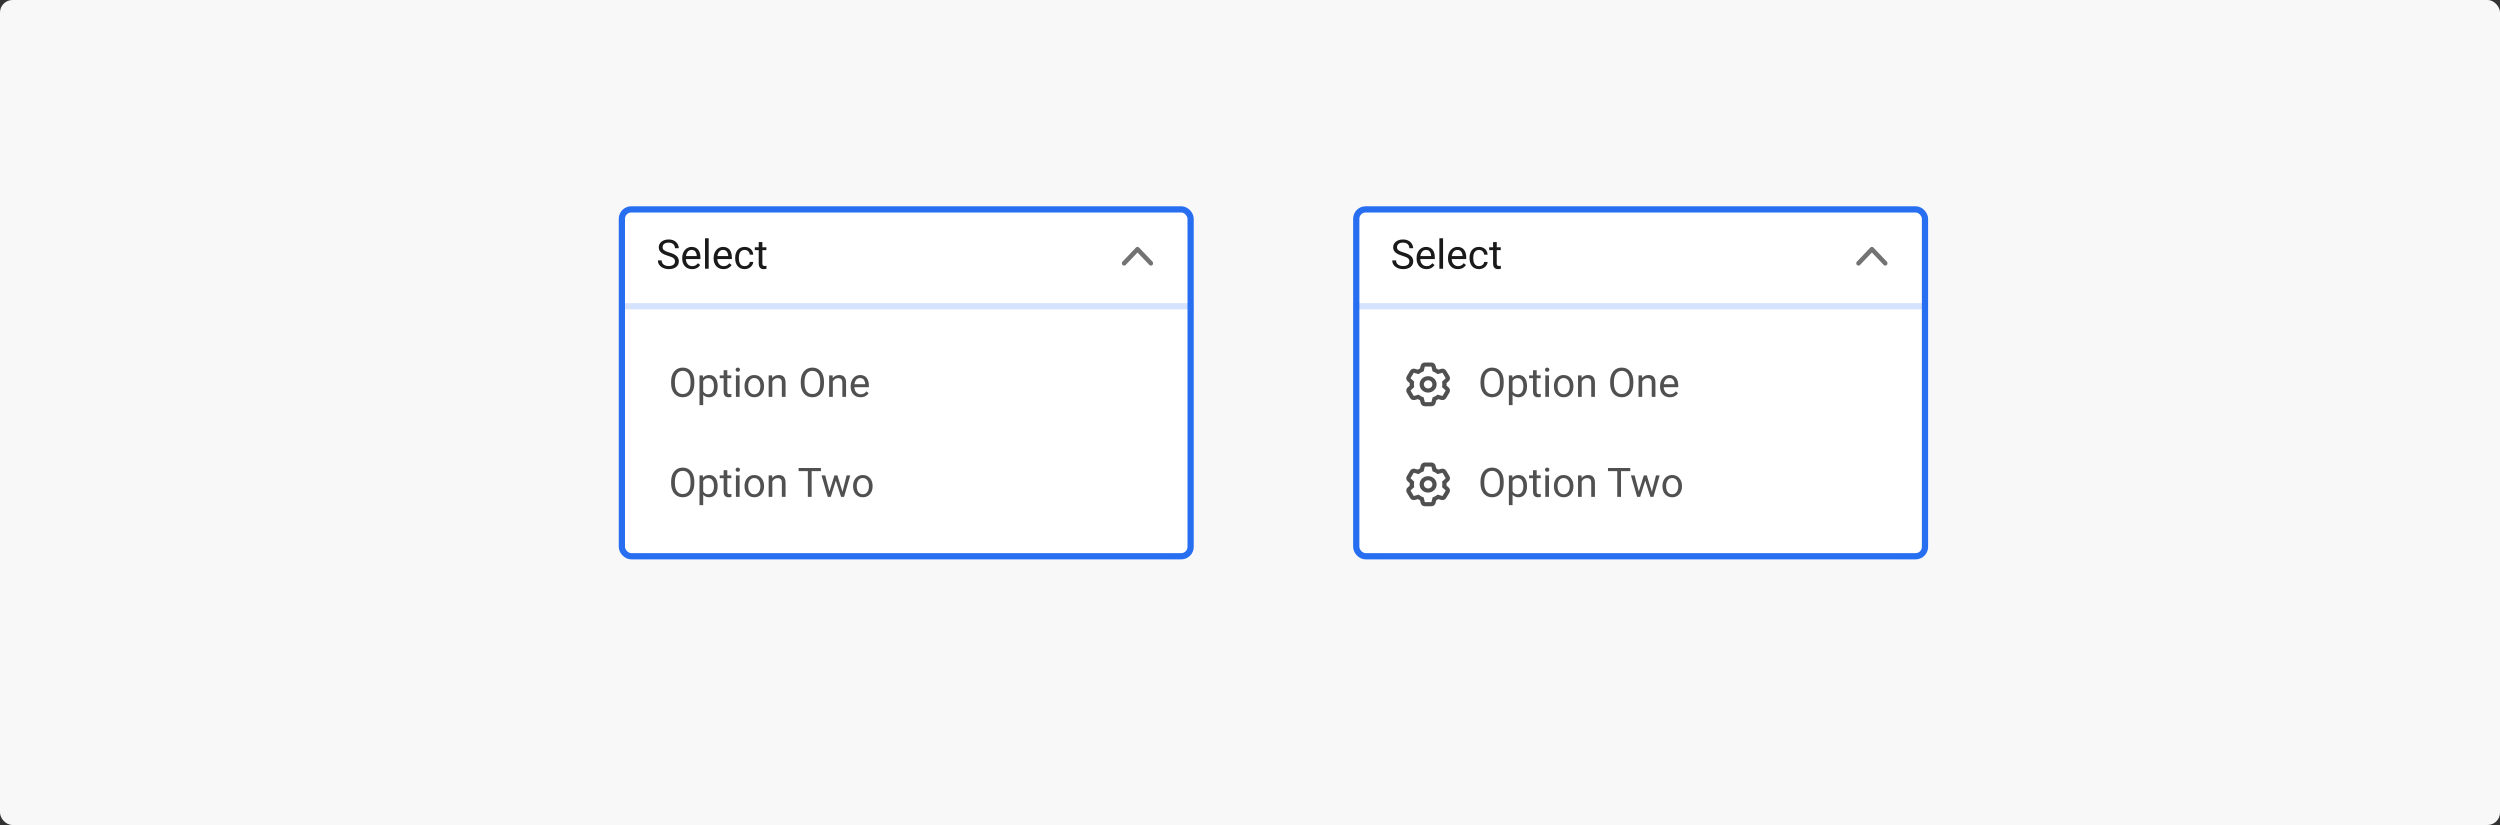 <svg width="800" height="264" viewBox="0 0 800 264" fill="none" xmlns="http://www.w3.org/2000/svg">
<rect x="0" y="0" width="800" height="264" fill="#333333" stroke="none"/>
<rect width="800" height="264" rx="4" fill="#F8F8F8"/>
<g clip-path="url(#clip0_1709_35234)">
<rect x="198" y="66" width="184" height="113" rx="4" fill="white"/>
<path d="M198 69C198 67.343 199.343 66 201 66H379C380.657 66 382 67.343 382 69V98H198V69Z" fill="white"/>
<path d="M215.999 83.664C215.999 83.448 215.965 83.258 215.897 83.093C215.833 82.924 215.719 82.771 215.554 82.636C215.393 82.5 215.169 82.371 214.881 82.249C214.598 82.126 214.238 82.001 213.802 81.874C213.345 81.739 212.933 81.588 212.564 81.423C212.196 81.254 211.881 81.061 211.619 80.846C211.356 80.63 211.155 80.382 211.016 80.103C210.876 79.824 210.806 79.504 210.806 79.144C210.806 78.785 210.88 78.453 211.028 78.148C211.176 77.843 211.388 77.579 211.663 77.355C211.942 77.126 212.275 76.948 212.66 76.821C213.045 76.694 213.474 76.631 213.948 76.631C214.642 76.631 215.23 76.764 215.713 77.031C216.2 77.293 216.57 77.638 216.824 78.065C217.078 78.489 217.205 78.941 217.205 79.424H215.986C215.986 79.077 215.912 78.77 215.764 78.503C215.616 78.233 215.391 78.021 215.091 77.869C214.79 77.712 214.41 77.634 213.948 77.634C213.512 77.634 213.153 77.699 212.869 77.831C212.586 77.962 212.374 78.139 212.234 78.364C212.099 78.588 212.031 78.844 212.031 79.132C212.031 79.326 212.071 79.504 212.152 79.665C212.236 79.822 212.366 79.968 212.539 80.103C212.717 80.238 212.941 80.363 213.212 80.478C213.487 80.592 213.815 80.702 214.196 80.808C214.721 80.956 215.173 81.121 215.554 81.303C215.935 81.485 216.248 81.69 216.494 81.918C216.743 82.143 216.927 82.399 217.046 82.686C217.169 82.97 217.23 83.292 217.23 83.651C217.23 84.028 217.154 84.369 217.001 84.673C216.849 84.978 216.631 85.238 216.348 85.454C216.064 85.67 215.723 85.837 215.326 85.956C214.932 86.07 214.492 86.127 214.005 86.127C213.578 86.127 213.157 86.068 212.742 85.949C212.332 85.831 211.957 85.653 211.619 85.416C211.284 85.179 211.016 84.887 210.812 84.54C210.614 84.189 210.514 83.783 210.514 83.321H211.733C211.733 83.639 211.794 83.912 211.917 84.14C212.04 84.364 212.207 84.551 212.418 84.699C212.634 84.847 212.878 84.957 213.148 85.029C213.424 85.097 213.709 85.13 214.005 85.13C214.433 85.13 214.795 85.071 215.091 84.953C215.387 84.834 215.611 84.665 215.764 84.445C215.92 84.225 215.999 83.965 215.999 83.664ZM221.464 86.127C220.986 86.127 220.552 86.046 220.163 85.886C219.778 85.721 219.445 85.49 219.166 85.194C218.891 84.898 218.679 84.546 218.531 84.14C218.383 83.734 218.309 83.29 218.309 82.807V82.54C218.309 81.982 218.392 81.485 218.557 81.049C218.722 80.609 218.946 80.236 219.229 79.932C219.513 79.627 219.835 79.396 220.194 79.24C220.554 79.083 220.926 79.005 221.312 79.005C221.802 79.005 222.226 79.09 222.581 79.259C222.941 79.428 223.235 79.665 223.463 79.97C223.692 80.27 223.861 80.626 223.971 81.036C224.081 81.442 224.136 81.887 224.136 82.369V82.896H219.007V81.938H222.962V81.849C222.945 81.544 222.882 81.248 222.771 80.96C222.666 80.672 222.496 80.435 222.264 80.249C222.031 80.063 221.714 79.97 221.312 79.97C221.045 79.97 220.799 80.027 220.575 80.141C220.351 80.251 220.158 80.416 219.998 80.636C219.837 80.856 219.712 81.125 219.623 81.442C219.534 81.76 219.49 82.126 219.49 82.54V82.807C219.49 83.133 219.534 83.44 219.623 83.728C219.716 84.011 219.849 84.261 220.023 84.477C220.201 84.692 220.414 84.862 220.664 84.984C220.918 85.107 221.206 85.168 221.527 85.168C221.942 85.168 222.293 85.084 222.581 84.915C222.869 84.745 223.121 84.519 223.336 84.235L224.047 84.8C223.899 85.025 223.711 85.238 223.482 85.441C223.254 85.644 222.972 85.81 222.638 85.936C222.308 86.064 221.917 86.127 221.464 86.127ZM226.783 76.25V86H225.603V76.25H226.783ZM231.519 86.127C231.04 86.127 230.607 86.046 230.217 85.886C229.832 85.721 229.5 85.49 229.221 85.194C228.946 84.898 228.734 84.546 228.586 84.14C228.438 83.734 228.364 83.29 228.364 82.807V82.54C228.364 81.982 228.446 81.485 228.611 81.049C228.776 80.609 229.001 80.236 229.284 79.932C229.568 79.627 229.889 79.396 230.249 79.24C230.609 79.083 230.981 79.005 231.366 79.005C231.857 79.005 232.28 79.09 232.636 79.259C232.995 79.428 233.29 79.665 233.518 79.97C233.747 80.27 233.916 80.626 234.026 81.036C234.136 81.442 234.191 81.887 234.191 82.369V82.896H229.062V81.938H233.017V81.849C233 81.544 232.936 81.248 232.826 80.96C232.72 80.672 232.551 80.435 232.318 80.249C232.086 80.063 231.768 79.97 231.366 79.97C231.1 79.97 230.854 80.027 230.63 80.141C230.406 80.251 230.213 80.416 230.052 80.636C229.891 80.856 229.767 81.125 229.678 81.442C229.589 81.76 229.544 82.126 229.544 82.54V82.807C229.544 83.133 229.589 83.44 229.678 83.728C229.771 84.011 229.904 84.261 230.078 84.477C230.255 84.692 230.469 84.862 230.719 84.984C230.973 85.107 231.26 85.168 231.582 85.168C231.997 85.168 232.348 85.084 232.636 84.915C232.924 84.745 233.175 84.519 233.391 84.235L234.102 84.8C233.954 85.025 233.766 85.238 233.537 85.441C233.309 85.644 233.027 85.81 232.693 85.936C232.363 86.064 231.971 86.127 231.519 86.127ZM238.311 85.162C238.59 85.162 238.848 85.105 239.085 84.991C239.322 84.876 239.517 84.72 239.669 84.521C239.821 84.318 239.908 84.087 239.929 83.829H241.046C241.025 84.235 240.888 84.614 240.634 84.965C240.384 85.312 240.056 85.594 239.65 85.81C239.244 86.021 238.797 86.127 238.311 86.127C237.794 86.127 237.344 86.036 236.958 85.854C236.578 85.672 236.26 85.422 236.006 85.105C235.757 84.788 235.568 84.424 235.441 84.013C235.319 83.599 235.257 83.16 235.257 82.699V82.433C235.257 81.971 235.319 81.535 235.441 81.125C235.568 80.71 235.757 80.344 236.006 80.027C236.26 79.71 236.578 79.46 236.958 79.278C237.344 79.096 237.794 79.005 238.311 79.005C238.848 79.005 239.318 79.115 239.72 79.335C240.122 79.551 240.437 79.847 240.666 80.224C240.898 80.596 241.025 81.019 241.046 81.493H239.929C239.908 81.21 239.828 80.954 239.688 80.725C239.553 80.497 239.366 80.315 239.129 80.179C238.897 80.04 238.624 79.97 238.311 79.97C237.951 79.97 237.648 80.042 237.403 80.186C237.162 80.325 236.969 80.516 236.825 80.757C236.686 80.994 236.584 81.258 236.521 81.55C236.461 81.838 236.432 82.132 236.432 82.433V82.699C236.432 83 236.461 83.296 236.521 83.588C236.58 83.88 236.679 84.144 236.819 84.381C236.963 84.618 237.155 84.809 237.396 84.953C237.642 85.092 237.947 85.162 238.311 85.162ZM245.242 79.132V80.033H241.529V79.132H245.242ZM242.786 77.462H243.96V84.299C243.96 84.532 243.996 84.707 244.068 84.826C244.14 84.944 244.233 85.022 244.347 85.061C244.461 85.099 244.584 85.118 244.715 85.118C244.813 85.118 244.914 85.109 245.02 85.092C245.13 85.071 245.213 85.054 245.268 85.041L245.274 86C245.181 86.03 245.058 86.057 244.906 86.082C244.758 86.112 244.578 86.127 244.366 86.127C244.078 86.127 243.814 86.07 243.573 85.956C243.332 85.841 243.139 85.651 242.995 85.384C242.855 85.113 242.786 84.749 242.786 84.293V77.462Z" fill="#1A1A1A"/>
<path d="M368.286 84.998C368.104 84.998 367.921 84.925 367.781 84.778L364.001 80.81L360.219 84.78C359.94 85.073 359.488 85.073 359.209 84.78C358.93 84.487 358.93 84.013 359.209 83.72L363.495 79.22C363.774 78.927 364.226 78.927 364.505 79.22L368.791 83.72C369.07 84.013 369.07 84.487 368.791 84.78C368.652 84.926 368.469 84.998 368.286 84.998Z" fill="#737373"/>
<path d="M198 98H382V171C382 175.418 378.418 179 374 179H206C201.582 179 198 175.418 198 171V98Z" fill="white"/>
<path d="M198 99H382V97H198V99Z" fill="#D5E3FD" mask="url(#path-8-inside-1_1709_35234)"/>
<path d="M222.188 122.087V122.671C222.188 123.365 222.102 123.987 221.928 124.537C221.755 125.087 221.505 125.555 221.179 125.94C220.853 126.325 220.462 126.619 220.005 126.822C219.552 127.025 219.044 127.127 218.481 127.127C217.936 127.127 217.434 127.025 216.977 126.822C216.524 126.619 216.131 126.325 215.796 125.94C215.466 125.555 215.21 125.087 215.028 124.537C214.846 123.987 214.755 123.365 214.755 122.671V122.087C214.755 121.393 214.844 120.773 215.022 120.227C215.204 119.677 215.46 119.209 215.79 118.824C216.12 118.435 216.512 118.139 216.964 117.936C217.421 117.732 217.923 117.631 218.469 117.631C219.032 117.631 219.539 117.732 219.992 117.936C220.449 118.139 220.841 118.435 221.167 118.824C221.497 119.209 221.748 119.677 221.922 120.227C222.1 120.773 222.188 121.393 222.188 122.087ZM220.976 122.671V122.074C220.976 121.524 220.919 121.037 220.805 120.614C220.695 120.191 220.532 119.836 220.316 119.548C220.1 119.26 219.836 119.042 219.522 118.894C219.214 118.746 218.862 118.672 218.469 118.672C218.088 118.672 217.743 118.746 217.434 118.894C217.129 119.042 216.867 119.26 216.647 119.548C216.431 119.836 216.264 120.191 216.146 120.614C216.027 121.037 215.968 121.524 215.968 122.074V122.671C215.968 123.225 216.027 123.716 216.146 124.144C216.264 124.567 216.433 124.924 216.653 125.216C216.878 125.504 217.142 125.722 217.447 125.87C217.756 126.018 218.101 126.092 218.481 126.092C218.879 126.092 219.233 126.018 219.542 125.87C219.85 125.722 220.111 125.504 220.322 125.216C220.538 124.924 220.701 124.567 220.811 124.144C220.921 123.716 220.976 123.225 220.976 122.671ZM225.02 121.452V129.641H223.839V120.132H224.918L225.02 121.452ZM229.647 123.509V123.642C229.647 124.141 229.588 124.605 229.469 125.032C229.351 125.455 229.177 125.824 228.949 126.137C228.724 126.45 228.447 126.693 228.117 126.867C227.787 127.04 227.408 127.127 226.981 127.127C226.545 127.127 226.16 127.055 225.826 126.911C225.491 126.767 225.208 126.558 224.975 126.283C224.742 126.008 224.556 125.678 224.417 125.292C224.281 124.907 224.188 124.474 224.137 123.991V123.28C224.188 122.772 224.283 122.318 224.423 121.916C224.562 121.514 224.747 121.171 224.975 120.887C225.208 120.599 225.489 120.382 225.819 120.233C226.149 120.081 226.53 120.005 226.962 120.005C227.394 120.005 227.777 120.09 228.111 120.259C228.445 120.424 228.727 120.661 228.955 120.97C229.184 121.279 229.355 121.649 229.469 122.081C229.588 122.508 229.647 122.984 229.647 123.509ZM228.466 123.642V123.509C228.466 123.166 228.43 122.844 228.358 122.544C228.286 122.239 228.174 121.973 228.022 121.744C227.874 121.511 227.683 121.329 227.451 121.198C227.218 121.063 226.941 120.995 226.619 120.995C226.323 120.995 226.065 121.046 225.845 121.147C225.629 121.249 225.445 121.387 225.292 121.56C225.14 121.729 225.015 121.924 224.918 122.144C224.825 122.36 224.755 122.584 224.708 122.817V124.461C224.793 124.757 224.912 125.036 225.064 125.299C225.216 125.557 225.419 125.766 225.673 125.927C225.927 126.084 226.247 126.162 226.632 126.162C226.949 126.162 227.222 126.097 227.451 125.965C227.683 125.83 227.874 125.646 228.022 125.413C228.174 125.18 228.286 124.914 228.358 124.613C228.43 124.309 228.466 123.985 228.466 123.642ZM234.021 120.132V121.033H230.307V120.132H234.021ZM231.564 118.462H232.738V125.299C232.738 125.532 232.774 125.707 232.846 125.826C232.918 125.944 233.011 126.022 233.125 126.061C233.24 126.099 233.362 126.118 233.494 126.118C233.591 126.118 233.693 126.109 233.798 126.092C233.908 126.071 233.991 126.054 234.046 126.042L234.052 127C233.959 127.03 233.836 127.057 233.684 127.083C233.536 127.112 233.356 127.127 233.145 127.127C232.857 127.127 232.592 127.07 232.351 126.956C232.11 126.841 231.917 126.651 231.773 126.384C231.634 126.113 231.564 125.75 231.564 125.292V118.462ZM236.674 120.132V127H235.493V120.132H236.674ZM235.404 118.31C235.404 118.12 235.461 117.959 235.576 117.828C235.694 117.696 235.868 117.631 236.096 117.631C236.32 117.631 236.492 117.696 236.61 117.828C236.733 117.959 236.794 118.12 236.794 118.31C236.794 118.492 236.733 118.649 236.61 118.78C236.492 118.907 236.32 118.97 236.096 118.97C235.868 118.97 235.694 118.907 235.576 118.78C235.461 118.649 235.404 118.492 235.404 118.31ZM238.248 123.642V123.496C238.248 123.001 238.32 122.542 238.464 122.119C238.608 121.691 238.815 121.321 239.086 121.008C239.357 120.69 239.685 120.445 240.07 120.271C240.455 120.094 240.887 120.005 241.365 120.005C241.847 120.005 242.281 120.094 242.666 120.271C243.055 120.445 243.385 120.69 243.656 121.008C243.931 121.321 244.141 121.691 244.285 122.119C244.429 122.542 244.5 123.001 244.5 123.496V123.642C244.5 124.137 244.429 124.596 244.285 125.02C244.141 125.443 243.931 125.813 243.656 126.13C243.385 126.444 243.057 126.689 242.672 126.867C242.292 127.04 241.86 127.127 241.377 127.127C240.895 127.127 240.461 127.04 240.076 126.867C239.691 126.689 239.361 126.444 239.086 126.13C238.815 125.813 238.608 125.443 238.464 125.02C238.32 124.596 238.248 124.137 238.248 123.642ZM239.422 123.496V123.642C239.422 123.985 239.463 124.309 239.543 124.613C239.623 124.914 239.744 125.18 239.905 125.413C240.07 125.646 240.275 125.83 240.521 125.965C240.766 126.097 241.052 126.162 241.377 126.162C241.699 126.162 241.98 126.097 242.222 125.965C242.467 125.83 242.67 125.646 242.831 125.413C242.992 125.18 243.112 124.914 243.193 124.613C243.278 124.309 243.32 123.985 243.32 123.642V123.496C243.32 123.158 243.278 122.838 243.193 122.538C243.112 122.233 242.99 121.964 242.825 121.731C242.664 121.494 242.461 121.308 242.215 121.173C241.974 121.037 241.691 120.97 241.365 120.97C241.043 120.97 240.76 121.037 240.514 121.173C240.273 121.308 240.07 121.494 239.905 121.731C239.744 121.964 239.623 122.233 239.543 122.538C239.463 122.838 239.422 123.158 239.422 123.496ZM247.147 121.598V127H245.973V120.132H247.084L247.147 121.598ZM246.868 123.306L246.379 123.287C246.384 122.817 246.453 122.383 246.589 121.985C246.724 121.583 246.915 121.234 247.16 120.938C247.406 120.642 247.698 120.413 248.036 120.252C248.379 120.087 248.758 120.005 249.172 120.005C249.511 120.005 249.816 120.051 250.086 120.145C250.357 120.233 250.588 120.377 250.778 120.576C250.973 120.775 251.121 121.033 251.223 121.351C251.324 121.664 251.375 122.047 251.375 122.5V127H250.194V122.487C250.194 122.127 250.141 121.839 250.036 121.624C249.93 121.403 249.775 121.245 249.572 121.147C249.369 121.046 249.119 120.995 248.823 120.995C248.531 120.995 248.265 121.056 248.023 121.179C247.786 121.302 247.581 121.471 247.408 121.687C247.238 121.903 247.105 122.15 247.008 122.43C246.915 122.705 246.868 122.997 246.868 123.306ZM263.677 122.087V122.671C263.677 123.365 263.59 123.987 263.417 124.537C263.243 125.087 262.993 125.555 262.667 125.94C262.342 126.325 261.95 126.619 261.493 126.822C261.04 127.025 260.533 127.127 259.97 127.127C259.424 127.127 258.922 127.025 258.465 126.822C258.013 126.619 257.619 126.325 257.285 125.94C256.955 125.555 256.699 125.087 256.517 124.537C256.335 123.987 256.244 123.365 256.244 122.671V122.087C256.244 121.393 256.333 120.773 256.51 120.227C256.692 119.677 256.948 119.209 257.278 118.824C257.608 118.435 258 118.139 258.453 117.936C258.91 117.732 259.411 117.631 259.957 117.631C260.52 117.631 261.028 117.732 261.48 117.936C261.938 118.139 262.329 118.435 262.655 118.824C262.985 119.209 263.237 119.677 263.41 120.227C263.588 120.773 263.677 121.393 263.677 122.087ZM262.464 122.671V122.074C262.464 121.524 262.407 121.037 262.293 120.614C262.183 120.191 262.02 119.836 261.804 119.548C261.588 119.26 261.324 119.042 261.011 118.894C260.702 118.746 260.351 118.672 259.957 118.672C259.576 118.672 259.231 118.746 258.922 118.894C258.618 119.042 258.355 119.26 258.135 119.548C257.919 119.836 257.752 120.191 257.634 120.614C257.515 121.037 257.456 121.524 257.456 122.074V122.671C257.456 123.225 257.515 123.716 257.634 124.144C257.752 124.567 257.922 124.924 258.142 125.216C258.366 125.504 258.63 125.722 258.935 125.87C259.244 126.018 259.589 126.092 259.97 126.092C260.368 126.092 260.721 126.018 261.03 125.87C261.339 125.722 261.599 125.504 261.811 125.216C262.026 124.924 262.189 124.567 262.299 124.144C262.409 123.716 262.464 123.225 262.464 122.671ZM266.508 121.598V127H265.333V120.132H266.444L266.508 121.598ZM266.229 123.306L265.74 123.287C265.744 122.817 265.814 122.383 265.949 121.985C266.085 121.583 266.275 121.234 266.521 120.938C266.766 120.642 267.058 120.413 267.396 120.252C267.739 120.087 268.118 120.005 268.533 120.005C268.871 120.005 269.176 120.051 269.447 120.145C269.718 120.233 269.948 120.377 270.139 120.576C270.333 120.775 270.481 121.033 270.583 121.351C270.685 121.664 270.735 122.047 270.735 122.5V127H269.555V122.487C269.555 122.127 269.502 121.839 269.396 121.624C269.29 121.403 269.136 121.245 268.933 121.147C268.729 121.046 268.48 120.995 268.184 120.995C267.892 120.995 267.625 121.056 267.384 121.179C267.147 121.302 266.942 121.471 266.768 121.687C266.599 121.903 266.465 122.15 266.368 122.43C266.275 122.705 266.229 122.997 266.229 123.306ZM275.369 127.127C274.891 127.127 274.457 127.047 274.068 126.886C273.683 126.721 273.351 126.49 273.071 126.194C272.796 125.898 272.585 125.546 272.437 125.14C272.288 124.734 272.214 124.29 272.214 123.807V123.541C272.214 122.982 272.297 122.485 272.462 122.049C272.627 121.609 272.851 121.236 273.135 120.932C273.418 120.627 273.74 120.396 274.1 120.24C274.459 120.083 274.832 120.005 275.217 120.005C275.708 120.005 276.131 120.09 276.486 120.259C276.846 120.428 277.14 120.665 277.369 120.97C277.597 121.27 277.766 121.626 277.876 122.036C277.986 122.442 278.042 122.887 278.042 123.369V123.896H272.913V122.938H276.867V122.849C276.85 122.544 276.787 122.248 276.677 121.96C276.571 121.672 276.402 121.435 276.169 121.249C275.936 121.063 275.619 120.97 275.217 120.97C274.95 120.97 274.705 121.027 274.48 121.141C274.256 121.251 274.064 121.416 273.903 121.636C273.742 121.856 273.617 122.125 273.528 122.442C273.439 122.76 273.395 123.126 273.395 123.541V123.807C273.395 124.133 273.439 124.44 273.528 124.728C273.621 125.011 273.755 125.261 273.928 125.477C274.106 125.692 274.32 125.862 274.569 125.984C274.823 126.107 275.111 126.168 275.433 126.168C275.847 126.168 276.199 126.084 276.486 125.915C276.774 125.745 277.026 125.519 277.242 125.235L277.953 125.8C277.805 126.025 277.616 126.238 277.388 126.441C277.159 126.645 276.878 126.81 276.543 126.937C276.213 127.063 275.822 127.127 275.369 127.127Z" fill="#505050"/>
<path d="M222.188 154.087V154.671C222.188 155.365 222.102 155.987 221.928 156.537C221.755 157.087 221.505 157.555 221.179 157.94C220.853 158.325 220.462 158.619 220.005 158.822C219.552 159.025 219.044 159.127 218.481 159.127C217.936 159.127 217.434 159.025 216.977 158.822C216.524 158.619 216.131 158.325 215.796 157.94C215.466 157.555 215.21 157.087 215.028 156.537C214.846 155.987 214.755 155.365 214.755 154.671V154.087C214.755 153.393 214.844 152.773 215.022 152.227C215.204 151.677 215.46 151.209 215.79 150.824C216.12 150.435 216.512 150.139 216.964 149.936C217.421 149.732 217.923 149.631 218.469 149.631C219.032 149.631 219.539 149.732 219.992 149.936C220.449 150.139 220.841 150.435 221.167 150.824C221.497 151.209 221.748 151.677 221.922 152.227C222.1 152.773 222.188 153.393 222.188 154.087ZM220.976 154.671V154.074C220.976 153.524 220.919 153.037 220.805 152.614C220.695 152.191 220.532 151.836 220.316 151.548C220.1 151.26 219.836 151.042 219.522 150.894C219.214 150.746 218.862 150.672 218.469 150.672C218.088 150.672 217.743 150.746 217.434 150.894C217.129 151.042 216.867 151.26 216.647 151.548C216.431 151.836 216.264 152.191 216.146 152.614C216.027 153.037 215.968 153.524 215.968 154.074V154.671C215.968 155.225 216.027 155.716 216.146 156.144C216.264 156.567 216.433 156.924 216.653 157.216C216.878 157.504 217.142 157.722 217.447 157.87C217.756 158.018 218.101 158.092 218.481 158.092C218.879 158.092 219.233 158.018 219.542 157.87C219.85 157.722 220.111 157.504 220.322 157.216C220.538 156.924 220.701 156.567 220.811 156.144C220.921 155.716 220.976 155.225 220.976 154.671ZM225.02 153.452V161.641H223.839V152.132H224.918L225.02 153.452ZM229.647 155.509V155.642C229.647 156.141 229.588 156.605 229.469 157.032C229.351 157.455 229.177 157.824 228.949 158.137C228.724 158.45 228.447 158.693 228.117 158.867C227.787 159.04 227.408 159.127 226.981 159.127C226.545 159.127 226.16 159.055 225.826 158.911C225.491 158.767 225.208 158.558 224.975 158.283C224.742 158.008 224.556 157.678 224.417 157.292C224.281 156.907 224.188 156.474 224.137 155.991V155.28C224.188 154.772 224.283 154.318 224.423 153.916C224.562 153.514 224.747 153.171 224.975 152.887C225.208 152.599 225.489 152.382 225.819 152.233C226.149 152.081 226.53 152.005 226.962 152.005C227.394 152.005 227.777 152.09 228.111 152.259C228.445 152.424 228.727 152.661 228.955 152.97C229.184 153.279 229.355 153.649 229.469 154.081C229.588 154.508 229.647 154.984 229.647 155.509ZM228.466 155.642V155.509C228.466 155.166 228.43 154.844 228.358 154.544C228.286 154.239 228.174 153.973 228.022 153.744C227.874 153.511 227.683 153.329 227.451 153.198C227.218 153.063 226.941 152.995 226.619 152.995C226.323 152.995 226.065 153.046 225.845 153.147C225.629 153.249 225.445 153.387 225.292 153.56C225.14 153.729 225.015 153.924 224.918 154.144C224.825 154.36 224.755 154.584 224.708 154.817V156.461C224.793 156.757 224.912 157.036 225.064 157.299C225.216 157.557 225.419 157.766 225.673 157.927C225.927 158.084 226.247 158.162 226.632 158.162C226.949 158.162 227.222 158.097 227.451 157.965C227.683 157.83 227.874 157.646 228.022 157.413C228.174 157.18 228.286 156.914 228.358 156.613C228.43 156.309 228.466 155.985 228.466 155.642ZM234.021 152.132V153.033H230.307V152.132H234.021ZM231.564 150.462H232.738V157.299C232.738 157.532 232.774 157.707 232.846 157.826C232.918 157.944 233.011 158.022 233.125 158.061C233.24 158.099 233.362 158.118 233.494 158.118C233.591 158.118 233.693 158.109 233.798 158.092C233.908 158.071 233.991 158.054 234.046 158.042L234.052 159C233.959 159.03 233.836 159.057 233.684 159.083C233.536 159.112 233.356 159.127 233.145 159.127C232.857 159.127 232.592 159.07 232.351 158.956C232.11 158.841 231.917 158.651 231.773 158.384C231.634 158.113 231.564 157.75 231.564 157.292V150.462ZM236.674 152.132V159H235.493V152.132H236.674ZM235.404 150.31C235.404 150.12 235.461 149.959 235.576 149.828C235.694 149.696 235.868 149.631 236.096 149.631C236.32 149.631 236.492 149.696 236.61 149.828C236.733 149.959 236.794 150.12 236.794 150.31C236.794 150.492 236.733 150.649 236.61 150.78C236.492 150.907 236.32 150.97 236.096 150.97C235.868 150.97 235.694 150.907 235.576 150.78C235.461 150.649 235.404 150.492 235.404 150.31ZM238.248 155.642V155.496C238.248 155.001 238.32 154.542 238.464 154.119C238.608 153.691 238.815 153.321 239.086 153.008C239.357 152.69 239.685 152.445 240.07 152.271C240.455 152.094 240.887 152.005 241.365 152.005C241.847 152.005 242.281 152.094 242.666 152.271C243.055 152.445 243.385 152.69 243.656 153.008C243.931 153.321 244.141 153.691 244.285 154.119C244.429 154.542 244.5 155.001 244.5 155.496V155.642C244.5 156.137 244.429 156.596 244.285 157.02C244.141 157.443 243.931 157.813 243.656 158.13C243.385 158.444 243.057 158.689 242.672 158.867C242.292 159.04 241.86 159.127 241.377 159.127C240.895 159.127 240.461 159.04 240.076 158.867C239.691 158.689 239.361 158.444 239.086 158.13C238.815 157.813 238.608 157.443 238.464 157.02C238.32 156.596 238.248 156.137 238.248 155.642ZM239.422 155.496V155.642C239.422 155.985 239.463 156.309 239.543 156.613C239.623 156.914 239.744 157.18 239.905 157.413C240.07 157.646 240.275 157.83 240.521 157.965C240.766 158.097 241.052 158.162 241.377 158.162C241.699 158.162 241.98 158.097 242.222 157.965C242.467 157.83 242.67 157.646 242.831 157.413C242.992 157.18 243.112 156.914 243.193 156.613C243.278 156.309 243.32 155.985 243.32 155.642V155.496C243.32 155.158 243.278 154.838 243.193 154.538C243.112 154.233 242.99 153.964 242.825 153.731C242.664 153.494 242.461 153.308 242.215 153.173C241.974 153.037 241.691 152.97 241.365 152.97C241.043 152.97 240.76 153.037 240.514 153.173C240.273 153.308 240.07 153.494 239.905 153.731C239.744 153.964 239.623 154.233 239.543 154.538C239.463 154.838 239.422 155.158 239.422 155.496ZM247.147 153.598V159H245.973V152.132H247.084L247.147 153.598ZM246.868 155.306L246.379 155.287C246.384 154.817 246.453 154.383 246.589 153.985C246.724 153.583 246.915 153.234 247.16 152.938C247.406 152.642 247.698 152.413 248.036 152.252C248.379 152.087 248.758 152.005 249.172 152.005C249.511 152.005 249.816 152.051 250.086 152.145C250.357 152.233 250.588 152.377 250.778 152.576C250.973 152.775 251.121 153.033 251.223 153.351C251.324 153.664 251.375 154.047 251.375 154.5V159H250.194V154.487C250.194 154.127 250.141 153.839 250.036 153.624C249.93 153.403 249.775 153.245 249.572 153.147C249.369 153.046 249.119 152.995 248.823 152.995C248.531 152.995 248.265 153.056 248.023 153.179C247.786 153.302 247.581 153.471 247.408 153.687C247.238 153.903 247.105 154.15 247.008 154.43C246.915 154.705 246.868 154.997 246.868 155.306ZM259.722 149.758V159H258.516V149.758H259.722ZM262.693 149.758V150.761H255.552V149.758H262.693ZM265.257 157.781L267.022 152.132H267.796L267.644 153.255L265.848 159H265.092L265.257 157.781ZM264.07 152.132L265.575 157.845L265.683 159H264.889L262.896 152.132H264.07ZM269.485 157.8L270.919 152.132H272.087L270.094 159H269.307L269.485 157.8ZM267.968 152.132L269.694 157.686L269.891 159H269.142L267.295 153.243L267.143 152.132H267.968ZM272.982 155.642V155.496C272.982 155.001 273.054 154.542 273.198 154.119C273.342 153.691 273.549 153.321 273.82 153.008C274.091 152.69 274.419 152.445 274.804 152.271C275.189 152.094 275.621 152.005 276.099 152.005C276.582 152.005 277.015 152.094 277.4 152.271C277.79 152.445 278.12 152.69 278.391 153.008C278.666 153.321 278.875 153.691 279.019 154.119C279.163 154.542 279.235 155.001 279.235 155.496V155.642C279.235 156.137 279.163 156.596 279.019 157.02C278.875 157.443 278.666 157.813 278.391 158.13C278.12 158.444 277.792 158.689 277.407 158.867C277.026 159.04 276.594 159.127 276.112 159.127C275.629 159.127 275.196 159.04 274.811 158.867C274.425 158.689 274.095 158.444 273.82 158.13C273.549 157.813 273.342 157.443 273.198 157.02C273.054 156.596 272.982 156.137 272.982 155.642ZM274.157 155.496V155.642C274.157 155.985 274.197 156.309 274.277 156.613C274.358 156.914 274.478 157.18 274.639 157.413C274.804 157.646 275.009 157.83 275.255 157.965C275.5 158.097 275.786 158.162 276.112 158.162C276.433 158.162 276.715 158.097 276.956 157.965C277.201 157.83 277.405 157.646 277.565 157.413C277.726 157.18 277.847 156.914 277.927 156.613C278.012 156.309 278.054 155.985 278.054 155.642V155.496C278.054 155.158 278.012 154.838 277.927 154.538C277.847 154.233 277.724 153.964 277.559 153.731C277.398 153.494 277.195 153.308 276.95 153.173C276.708 153.037 276.425 152.97 276.099 152.97C275.778 152.97 275.494 153.037 275.249 153.173C275.007 153.308 274.804 153.494 274.639 153.731C274.478 153.964 274.358 154.233 274.277 154.538C274.197 154.838 274.157 155.158 274.157 155.496Z" fill="#505050"/>
</g>
<rect x="199" y="67" width="182" height="111" rx="3" stroke="#286EF1" stroke-width="2"/>
<g clip-path="url(#clip1_1709_35234)">
<rect x="433" y="66" width="184" height="113" rx="4" fill="white"/>
<path d="M433 69C433 67.343 434.343 66 436 66H614C615.657 66 617 67.343 617 69V98H433V69Z" fill="white"/>
<path d="M450.999 83.664C450.999 83.448 450.965 83.258 450.897 83.093C450.833 82.924 450.719 82.771 450.554 82.636C450.393 82.5 450.169 82.371 449.881 82.249C449.598 82.126 449.238 82.001 448.802 81.874C448.345 81.739 447.933 81.588 447.564 81.423C447.196 81.254 446.881 81.061 446.619 80.846C446.356 80.63 446.155 80.382 446.016 80.103C445.876 79.824 445.806 79.504 445.806 79.144C445.806 78.785 445.88 78.453 446.028 78.148C446.176 77.843 446.388 77.579 446.663 77.355C446.942 77.126 447.275 76.948 447.66 76.821C448.045 76.694 448.474 76.631 448.948 76.631C449.642 76.631 450.23 76.764 450.713 77.031C451.2 77.293 451.57 77.638 451.824 78.065C452.078 78.489 452.205 78.941 452.205 79.424H450.986C450.986 79.077 450.912 78.77 450.764 78.503C450.616 78.233 450.391 78.021 450.091 77.869C449.79 77.712 449.41 77.634 448.948 77.634C448.512 77.634 448.153 77.699 447.869 77.831C447.586 77.962 447.374 78.139 447.234 78.364C447.099 78.588 447.031 78.844 447.031 79.132C447.031 79.326 447.071 79.504 447.152 79.665C447.236 79.822 447.366 79.968 447.539 80.103C447.717 80.238 447.941 80.363 448.212 80.478C448.487 80.592 448.815 80.702 449.196 80.808C449.721 80.956 450.173 81.121 450.554 81.303C450.935 81.485 451.248 81.69 451.494 81.918C451.743 82.143 451.927 82.399 452.046 82.686C452.169 82.97 452.23 83.292 452.23 83.651C452.23 84.028 452.154 84.369 452.001 84.673C451.849 84.978 451.631 85.238 451.348 85.454C451.064 85.67 450.723 85.837 450.326 85.956C449.932 86.07 449.492 86.127 449.005 86.127C448.578 86.127 448.157 86.068 447.742 85.949C447.332 85.831 446.957 85.653 446.619 85.416C446.284 85.179 446.016 84.887 445.812 84.54C445.614 84.189 445.514 83.783 445.514 83.321H446.733C446.733 83.639 446.794 83.912 446.917 84.14C447.04 84.364 447.207 84.551 447.418 84.699C447.634 84.847 447.878 84.957 448.148 85.029C448.424 85.097 448.709 85.13 449.005 85.13C449.433 85.13 449.795 85.071 450.091 84.953C450.387 84.834 450.611 84.665 450.764 84.445C450.92 84.225 450.999 83.965 450.999 83.664ZM456.464 86.127C455.986 86.127 455.552 86.046 455.163 85.886C454.778 85.721 454.445 85.49 454.166 85.194C453.891 84.898 453.679 84.546 453.531 84.14C453.383 83.734 453.309 83.29 453.309 82.807V82.54C453.309 81.982 453.392 81.485 453.557 81.049C453.722 80.609 453.946 80.236 454.229 79.932C454.513 79.627 454.835 79.396 455.194 79.24C455.554 79.083 455.926 79.005 456.312 79.005C456.802 79.005 457.226 79.09 457.581 79.259C457.941 79.428 458.235 79.665 458.463 79.97C458.692 80.27 458.861 80.626 458.971 81.036C459.081 81.442 459.136 81.887 459.136 82.369V82.896H454.007V81.938H457.962V81.849C457.945 81.544 457.882 81.248 457.771 80.96C457.666 80.672 457.496 80.435 457.264 80.249C457.031 80.063 456.714 79.97 456.312 79.97C456.045 79.97 455.799 80.027 455.575 80.141C455.351 80.251 455.158 80.416 454.998 80.636C454.837 80.856 454.712 81.125 454.623 81.442C454.534 81.76 454.49 82.126 454.49 82.54V82.807C454.49 83.133 454.534 83.44 454.623 83.728C454.716 84.011 454.849 84.261 455.023 84.477C455.201 84.692 455.414 84.862 455.664 84.984C455.918 85.107 456.206 85.168 456.527 85.168C456.942 85.168 457.293 85.084 457.581 84.915C457.869 84.745 458.121 84.519 458.336 84.235L459.047 84.8C458.899 85.025 458.711 85.238 458.482 85.441C458.254 85.644 457.972 85.81 457.638 85.936C457.308 86.064 456.917 86.127 456.464 86.127ZM461.783 76.25V86H460.603V76.25H461.783ZM466.519 86.127C466.04 86.127 465.607 86.046 465.217 85.886C464.832 85.721 464.5 85.49 464.221 85.194C463.946 84.898 463.734 84.546 463.586 84.14C463.438 83.734 463.364 83.29 463.364 82.807V82.54C463.364 81.982 463.446 81.485 463.611 81.049C463.776 80.609 464.001 80.236 464.284 79.932C464.568 79.627 464.889 79.396 465.249 79.24C465.609 79.083 465.981 79.005 466.366 79.005C466.857 79.005 467.28 79.09 467.636 79.259C467.995 79.428 468.29 79.665 468.518 79.97C468.747 80.27 468.916 80.626 469.026 81.036C469.136 81.442 469.191 81.887 469.191 82.369V82.896H464.062V81.938H468.017V81.849C468 81.544 467.936 81.248 467.826 80.96C467.72 80.672 467.551 80.435 467.318 80.249C467.086 80.063 466.768 79.97 466.366 79.97C466.1 79.97 465.854 80.027 465.63 80.141C465.406 80.251 465.213 80.416 465.052 80.636C464.891 80.856 464.767 81.125 464.678 81.442C464.589 81.76 464.544 82.126 464.544 82.54V82.807C464.544 83.133 464.589 83.44 464.678 83.728C464.771 84.011 464.904 84.261 465.078 84.477C465.255 84.692 465.469 84.862 465.719 84.984C465.973 85.107 466.26 85.168 466.582 85.168C466.997 85.168 467.348 85.084 467.636 84.915C467.924 84.745 468.175 84.519 468.391 84.235L469.102 84.8C468.954 85.025 468.766 85.238 468.537 85.441C468.309 85.644 468.027 85.81 467.693 85.936C467.363 86.064 466.971 86.127 466.519 86.127ZM473.311 85.162C473.59 85.162 473.848 85.105 474.085 84.991C474.322 84.876 474.517 84.72 474.669 84.521C474.821 84.318 474.908 84.087 474.929 83.829H476.046C476.025 84.235 475.888 84.614 475.634 84.965C475.384 85.312 475.056 85.594 474.65 85.81C474.244 86.021 473.797 86.127 473.311 86.127C472.794 86.127 472.344 86.036 471.958 85.854C471.578 85.672 471.26 85.422 471.006 85.105C470.757 84.788 470.568 84.424 470.441 84.013C470.319 83.599 470.257 83.16 470.257 82.699V82.433C470.257 81.971 470.319 81.535 470.441 81.125C470.568 80.71 470.757 80.344 471.006 80.027C471.26 79.71 471.578 79.46 471.958 79.278C472.344 79.096 472.794 79.005 473.311 79.005C473.848 79.005 474.318 79.115 474.72 79.335C475.122 79.551 475.437 79.847 475.666 80.224C475.898 80.596 476.025 81.019 476.046 81.493H474.929C474.908 81.21 474.828 80.954 474.688 80.725C474.553 80.497 474.366 80.315 474.129 80.179C473.897 80.04 473.624 79.97 473.311 79.97C472.951 79.97 472.648 80.042 472.403 80.186C472.162 80.325 471.969 80.516 471.825 80.757C471.686 80.994 471.584 81.258 471.521 81.55C471.461 81.838 471.432 82.132 471.432 82.433V82.699C471.432 83 471.461 83.296 471.521 83.588C471.58 83.88 471.679 84.144 471.819 84.381C471.963 84.618 472.155 84.809 472.396 84.953C472.642 85.092 472.947 85.162 473.311 85.162ZM480.242 79.132V80.033H476.529V79.132H480.242ZM477.786 77.462H478.96V84.299C478.96 84.532 478.996 84.707 479.068 84.826C479.14 84.944 479.233 85.022 479.347 85.061C479.461 85.099 479.584 85.118 479.715 85.118C479.813 85.118 479.914 85.109 480.02 85.092C480.13 85.071 480.213 85.054 480.268 85.041L480.274 86C480.181 86.03 480.058 86.057 479.906 86.082C479.758 86.112 479.578 86.127 479.366 86.127C479.078 86.127 478.814 86.07 478.573 85.956C478.332 85.841 478.139 85.651 477.995 85.384C477.855 85.113 477.786 84.749 477.786 84.293V77.462Z" fill="#1A1A1A"/>
<path d="M603.286 84.998C603.104 84.998 602.921 84.925 602.781 84.778L599.001 80.81L595.219 84.78C594.94 85.073 594.488 85.073 594.209 84.78C593.93 84.487 593.93 84.013 594.209 83.72L598.495 79.22C598.774 78.927 599.226 78.927 599.505 79.22L603.791 83.72C604.07 84.013 604.07 84.487 603.791 84.78C603.652 84.926 603.469 84.998 603.286 84.998Z" fill="#737373"/>
<path d="M433 98H617V171C617 175.418 613.418 179 609 179H441C436.582 179 433 175.418 433 171V98Z" fill="white"/>
<path d="M433 99H617V97H433V99Z" fill="#D5E3FD" mask="url(#path-18-inside-2_1709_35234)"/>
<path d="M454.276 123C454.276 121.526 455.471 120.375 457 120.375C458.504 120.375 459.724 121.526 459.724 123C459.724 124.449 458.504 125.625 457 125.625C455.471 125.625 454.276 124.449 454.276 123ZM457 121.688C456.248 121.688 455.638 122.275 455.638 123C455.638 123.725 456.248 124.312 457 124.312C457.752 124.312 458.362 123.725 458.362 123C458.362 122.275 457.752 121.688 457 121.688ZM458.053 116C458.683 116 459.231 116.415 459.378 117.005L459.6 117.892C459.841 118.006 460.071 118.135 460.289 118.277L461.2 118.019C461.804 117.847 462.451 118.096 462.766 118.621L463.819 120.378C464.131 120.903 464.032 121.567 463.578 121.986L462.888 122.593C462.897 122.743 462.903 122.871 462.903 123C462.903 123.129 462.897 123.257 462.888 123.383L463.578 124.014C464.032 124.433 464.131 125.097 463.819 125.622L462.766 127.378C462.451 127.903 461.804 128.152 461.2 127.982L460.289 127.722C460.071 127.864 459.841 127.993 459.6 128.108L459.378 128.996C459.231 129.584 458.683 130 458.053 130H455.947C455.317 130 454.77 129.584 454.622 128.996L454.401 128.108C454.16 127.993 453.93 127.864 453.711 127.722L452.775 127.982C452.197 128.152 451.55 127.903 451.235 127.378L450.183 125.622C449.868 125.097 449.967 124.433 450.423 124.014L451.111 123.383C451.102 123.257 451.098 123.129 451.098 122.975C451.098 122.871 451.102 122.743 451.111 122.593L450.423 121.986C449.967 121.567 449.868 120.903 450.183 120.378L451.235 118.621C451.55 118.096 452.197 117.847 452.775 118.019L453.711 118.277C453.93 118.135 454.16 118.006 454.401 117.892L454.622 117.005C454.77 116.415 455.317 116 455.947 116L458.053 116ZM455.567 118.833L455.249 118.961C454.889 119.106 454.554 119.295 454.25 119.519L453.975 119.721L452.415 119.279L451.362 121.034L452.54 122.114L452.496 122.442C452.472 122.625 452.46 122.811 452.46 123C452.46 123.189 452.472 123.375 452.496 123.558L452.54 123.886L451.362 124.966L452.415 126.721L453.975 126.279L454.25 126.481C454.554 126.705 454.889 126.894 455.249 127.039L455.567 127.167L455.947 128.688H458.053L458.433 127.167L458.751 127.039C459.111 126.894 459.446 126.705 459.75 126.481L460.025 126.279L461.586 126.721L462.639 124.966L461.461 123.886L461.504 123.558C461.529 123.375 461.541 123.189 461.541 123C461.541 122.811 461.529 122.625 461.504 122.442L461.461 122.114L462.639 121.034L461.586 119.279L460.025 119.721L459.75 119.519C459.446 119.295 459.111 119.106 458.751 118.961L458.433 118.833L458.053 117.312H455.947L455.567 118.833Z" fill="#505050"/>
<path d="M481.188 122.087V122.671C481.188 123.365 481.102 123.987 480.928 124.537C480.755 125.087 480.505 125.555 480.179 125.94C479.853 126.325 479.462 126.619 479.005 126.822C478.552 127.025 478.044 127.127 477.481 127.127C476.936 127.127 476.434 127.025 475.977 126.822C475.524 126.619 475.131 126.325 474.796 125.94C474.466 125.555 474.21 125.087 474.028 124.537C473.846 123.987 473.755 123.365 473.755 122.671V122.087C473.755 121.393 473.844 120.773 474.022 120.227C474.204 119.677 474.46 119.209 474.79 118.824C475.12 118.435 475.512 118.139 475.964 117.936C476.421 117.732 476.923 117.631 477.469 117.631C478.032 117.631 478.539 117.732 478.992 117.936C479.449 118.139 479.841 118.435 480.167 118.824C480.497 119.209 480.748 119.677 480.922 120.227C481.1 120.773 481.188 121.393 481.188 122.087ZM479.976 122.671V122.074C479.976 121.524 479.919 121.037 479.805 120.614C479.695 120.191 479.532 119.836 479.316 119.548C479.1 119.26 478.836 119.042 478.522 118.894C478.214 118.746 477.862 118.672 477.469 118.672C477.088 118.672 476.743 118.746 476.434 118.894C476.129 119.042 475.867 119.26 475.647 119.548C475.431 119.836 475.264 120.191 475.146 120.614C475.027 121.037 474.968 121.524 474.968 122.074V122.671C474.968 123.225 475.027 123.716 475.146 124.144C475.264 124.567 475.433 124.924 475.653 125.216C475.878 125.504 476.142 125.722 476.447 125.87C476.756 126.018 477.101 126.092 477.481 126.092C477.879 126.092 478.233 126.018 478.542 125.87C478.85 125.722 479.111 125.504 479.322 125.216C479.538 124.924 479.701 124.567 479.811 124.144C479.921 123.716 479.976 123.225 479.976 122.671ZM484.02 121.452V129.641H482.839V120.132H483.918L484.02 121.452ZM488.647 123.509V123.642C488.647 124.141 488.588 124.605 488.469 125.032C488.351 125.455 488.177 125.824 487.949 126.137C487.724 126.45 487.447 126.693 487.117 126.867C486.787 127.04 486.408 127.127 485.981 127.127C485.545 127.127 485.16 127.055 484.826 126.911C484.491 126.767 484.208 126.558 483.975 126.283C483.742 126.008 483.556 125.678 483.417 125.292C483.281 124.907 483.188 124.474 483.137 123.991V123.28C483.188 122.772 483.283 122.318 483.423 121.916C483.562 121.514 483.747 121.171 483.975 120.887C484.208 120.599 484.489 120.382 484.819 120.233C485.149 120.081 485.53 120.005 485.962 120.005C486.394 120.005 486.777 120.09 487.111 120.259C487.445 120.424 487.727 120.661 487.955 120.97C488.184 121.279 488.355 121.649 488.469 122.081C488.588 122.508 488.647 122.984 488.647 123.509ZM487.466 123.642V123.509C487.466 123.166 487.43 122.844 487.358 122.544C487.286 122.239 487.174 121.973 487.022 121.744C486.874 121.511 486.683 121.329 486.451 121.198C486.218 121.063 485.941 120.995 485.619 120.995C485.323 120.995 485.065 121.046 484.845 121.147C484.629 121.249 484.445 121.387 484.292 121.56C484.14 121.729 484.015 121.924 483.918 122.144C483.825 122.36 483.755 122.584 483.708 122.817V124.461C483.793 124.757 483.912 125.036 484.064 125.299C484.216 125.557 484.419 125.766 484.673 125.927C484.927 126.084 485.247 126.162 485.632 126.162C485.949 126.162 486.222 126.097 486.451 125.965C486.683 125.83 486.874 125.646 487.022 125.413C487.174 125.18 487.286 124.914 487.358 124.613C487.43 124.309 487.466 123.985 487.466 123.642ZM493.021 120.132V121.033H489.307V120.132H493.021ZM490.564 118.462H491.738V125.299C491.738 125.532 491.774 125.707 491.846 125.826C491.918 125.944 492.011 126.022 492.125 126.061C492.24 126.099 492.362 126.118 492.494 126.118C492.591 126.118 492.693 126.109 492.798 126.092C492.908 126.071 492.991 126.054 493.046 126.042L493.052 127C492.959 127.03 492.836 127.057 492.684 127.083C492.536 127.112 492.356 127.127 492.145 127.127C491.857 127.127 491.592 127.07 491.351 126.956C491.11 126.841 490.917 126.651 490.773 126.384C490.634 126.113 490.564 125.75 490.564 125.292V118.462ZM495.674 120.132V127H494.493V120.132H495.674ZM494.404 118.31C494.404 118.12 494.461 117.959 494.576 117.828C494.694 117.696 494.868 117.631 495.096 117.631C495.32 117.631 495.492 117.696 495.61 117.828C495.733 117.959 495.794 118.12 495.794 118.31C495.794 118.492 495.733 118.649 495.61 118.78C495.492 118.907 495.32 118.97 495.096 118.97C494.868 118.97 494.694 118.907 494.576 118.78C494.461 118.649 494.404 118.492 494.404 118.31ZM497.248 123.642V123.496C497.248 123.001 497.32 122.542 497.464 122.119C497.608 121.691 497.815 121.321 498.086 121.008C498.357 120.69 498.685 120.445 499.07 120.271C499.455 120.094 499.887 120.005 500.365 120.005C500.847 120.005 501.281 120.094 501.666 120.271C502.055 120.445 502.385 120.69 502.656 121.008C502.931 121.321 503.141 121.691 503.285 122.119C503.429 122.542 503.5 123.001 503.5 123.496V123.642C503.5 124.137 503.429 124.596 503.285 125.02C503.141 125.443 502.931 125.813 502.656 126.13C502.385 126.444 502.057 126.689 501.672 126.867C501.292 127.04 500.86 127.127 500.377 127.127C499.895 127.127 499.461 127.04 499.076 126.867C498.691 126.689 498.361 126.444 498.086 126.13C497.815 125.813 497.608 125.443 497.464 125.02C497.32 124.596 497.248 124.137 497.248 123.642ZM498.422 123.496V123.642C498.422 123.985 498.463 124.309 498.543 124.613C498.623 124.914 498.744 125.18 498.905 125.413C499.07 125.646 499.275 125.83 499.521 125.965C499.766 126.097 500.052 126.162 500.377 126.162C500.699 126.162 500.98 126.097 501.222 125.965C501.467 125.83 501.67 125.646 501.831 125.413C501.992 125.18 502.112 124.914 502.193 124.613C502.278 124.309 502.32 123.985 502.32 123.642V123.496C502.32 123.158 502.278 122.838 502.193 122.538C502.112 122.233 501.99 121.964 501.825 121.731C501.664 121.494 501.461 121.308 501.215 121.173C500.974 121.037 500.691 120.97 500.365 120.97C500.043 120.97 499.76 121.037 499.514 121.173C499.273 121.308 499.07 121.494 498.905 121.731C498.744 121.964 498.623 122.233 498.543 122.538C498.463 122.838 498.422 123.158 498.422 123.496ZM506.147 121.598V127H504.973V120.132H506.084L506.147 121.598ZM505.868 123.306L505.379 123.287C505.384 122.817 505.453 122.383 505.589 121.985C505.724 121.583 505.915 121.234 506.16 120.938C506.406 120.642 506.698 120.413 507.036 120.252C507.379 120.087 507.758 120.005 508.172 120.005C508.511 120.005 508.816 120.051 509.086 120.145C509.357 120.233 509.588 120.377 509.778 120.576C509.973 120.775 510.121 121.033 510.223 121.351C510.324 121.664 510.375 122.047 510.375 122.5V127H509.194V122.487C509.194 122.127 509.141 121.839 509.036 121.624C508.93 121.403 508.775 121.245 508.572 121.147C508.369 121.046 508.119 120.995 507.823 120.995C507.531 120.995 507.265 121.056 507.023 121.179C506.786 121.302 506.581 121.471 506.408 121.687C506.238 121.903 506.105 122.15 506.008 122.43C505.915 122.705 505.868 122.997 505.868 123.306ZM522.677 122.087V122.671C522.677 123.365 522.59 123.987 522.417 124.537C522.243 125.087 521.993 125.555 521.667 125.94C521.342 126.325 520.95 126.619 520.493 126.822C520.04 127.025 519.533 127.127 518.97 127.127C518.424 127.127 517.922 127.025 517.465 126.822C517.013 126.619 516.619 126.325 516.285 125.94C515.955 125.555 515.699 125.087 515.517 124.537C515.335 123.987 515.244 123.365 515.244 122.671V122.087C515.244 121.393 515.333 120.773 515.51 120.227C515.692 119.677 515.948 119.209 516.278 118.824C516.608 118.435 517 118.139 517.453 117.936C517.91 117.732 518.411 117.631 518.957 117.631C519.52 117.631 520.028 117.732 520.48 117.936C520.938 118.139 521.329 118.435 521.655 118.824C521.985 119.209 522.237 119.677 522.41 120.227C522.588 120.773 522.677 121.393 522.677 122.087ZM521.464 122.671V122.074C521.464 121.524 521.407 121.037 521.293 120.614C521.183 120.191 521.02 119.836 520.804 119.548C520.588 119.26 520.324 119.042 520.011 118.894C519.702 118.746 519.351 118.672 518.957 118.672C518.576 118.672 518.231 118.746 517.922 118.894C517.618 119.042 517.355 119.26 517.135 119.548C516.919 119.836 516.752 120.191 516.634 120.614C516.515 121.037 516.456 121.524 516.456 122.074V122.671C516.456 123.225 516.515 123.716 516.634 124.144C516.752 124.567 516.922 124.924 517.142 125.216C517.366 125.504 517.63 125.722 517.935 125.87C518.244 126.018 518.589 126.092 518.97 126.092C519.368 126.092 519.721 126.018 520.03 125.87C520.339 125.722 520.599 125.504 520.811 125.216C521.026 124.924 521.189 124.567 521.299 124.144C521.409 123.716 521.464 123.225 521.464 122.671ZM525.508 121.598V127H524.333V120.132H525.444L525.508 121.598ZM525.229 123.306L524.74 123.287C524.744 122.817 524.814 122.383 524.949 121.985C525.085 121.583 525.275 121.234 525.521 120.938C525.766 120.642 526.058 120.413 526.396 120.252C526.739 120.087 527.118 120.005 527.533 120.005C527.871 120.005 528.176 120.051 528.447 120.145C528.718 120.233 528.948 120.377 529.139 120.576C529.333 120.775 529.481 121.033 529.583 121.351C529.685 121.664 529.735 122.047 529.735 122.5V127H528.555V122.487C528.555 122.127 528.502 121.839 528.396 121.624C528.29 121.403 528.136 121.245 527.933 121.147C527.729 121.046 527.48 120.995 527.184 120.995C526.892 120.995 526.625 121.056 526.384 121.179C526.147 121.302 525.942 121.471 525.768 121.687C525.599 121.903 525.465 122.15 525.368 122.43C525.275 122.705 525.229 122.997 525.229 123.306ZM534.369 127.127C533.891 127.127 533.457 127.047 533.068 126.886C532.683 126.721 532.351 126.49 532.071 126.194C531.796 125.898 531.585 125.546 531.437 125.14C531.288 124.734 531.214 124.29 531.214 123.807V123.541C531.214 122.982 531.297 122.485 531.462 122.049C531.627 121.609 531.851 121.236 532.135 120.932C532.418 120.627 532.74 120.396 533.1 120.24C533.459 120.083 533.832 120.005 534.217 120.005C534.708 120.005 535.131 120.09 535.486 120.259C535.846 120.428 536.14 120.665 536.369 120.97C536.597 121.27 536.766 121.626 536.876 122.036C536.986 122.442 537.042 122.887 537.042 123.369V123.896H531.913V122.938H535.867V122.849C535.85 122.544 535.787 122.248 535.677 121.96C535.571 121.672 535.402 121.435 535.169 121.249C534.936 121.063 534.619 120.97 534.217 120.97C533.95 120.97 533.705 121.027 533.48 121.141C533.256 121.251 533.064 121.416 532.903 121.636C532.742 121.856 532.617 122.125 532.528 122.442C532.439 122.76 532.395 123.126 532.395 123.541V123.807C532.395 124.133 532.439 124.44 532.528 124.728C532.621 125.011 532.755 125.261 532.928 125.477C533.106 125.692 533.32 125.862 533.569 125.984C533.823 126.107 534.111 126.168 534.433 126.168C534.847 126.168 535.199 126.084 535.486 125.915C535.774 125.745 536.026 125.519 536.242 125.235L536.953 125.8C536.805 126.025 536.616 126.238 536.388 126.441C536.159 126.645 535.878 126.81 535.543 126.937C535.213 127.063 534.822 127.127 534.369 127.127Z" fill="#505050"/>
<path d="M454.276 155C454.276 153.526 455.471 152.375 457 152.375C458.504 152.375 459.724 153.526 459.724 155C459.724 156.449 458.504 157.625 457 157.625C455.471 157.625 454.276 156.449 454.276 155ZM457 153.688C456.248 153.688 455.638 154.275 455.638 155C455.638 155.725 456.248 156.312 457 156.312C457.752 156.312 458.362 155.725 458.362 155C458.362 154.275 457.752 153.688 457 153.688ZM458.053 148C458.683 148 459.231 148.415 459.378 149.005L459.6 149.892C459.841 150.006 460.071 150.135 460.289 150.277L461.2 150.019C461.804 149.847 462.451 150.096 462.766 150.621L463.819 152.378C464.131 152.903 464.032 153.567 463.578 153.986L462.888 154.593C462.897 154.743 462.903 154.871 462.903 155C462.903 155.129 462.897 155.257 462.888 155.383L463.578 156.014C464.032 156.433 464.131 157.097 463.819 157.622L462.766 159.378C462.451 159.903 461.804 160.152 461.2 159.982L460.289 159.722C460.071 159.864 459.841 159.993 459.6 160.108L459.378 160.996C459.231 161.584 458.683 162 458.053 162H455.947C455.317 162 454.77 161.584 454.622 160.996L454.401 160.108C454.16 159.993 453.93 159.864 453.711 159.722L452.775 159.982C452.197 160.152 451.55 159.903 451.235 159.378L450.183 157.622C449.868 157.097 449.967 156.433 450.423 156.014L451.111 155.383C451.102 155.257 451.098 155.129 451.098 154.975C451.098 154.871 451.102 154.743 451.111 154.593L450.423 153.986C449.967 153.567 449.868 152.903 450.183 152.378L451.235 150.621C451.55 150.096 452.197 149.847 452.775 150.019L453.711 150.277C453.93 150.135 454.16 150.006 454.401 149.892L454.622 149.005C454.77 148.415 455.317 148 455.947 148L458.053 148ZM455.567 150.833L455.249 150.961C454.889 151.106 454.554 151.295 454.25 151.519L453.975 151.721L452.415 151.279L451.362 153.034L452.54 154.114L452.496 154.442C452.472 154.625 452.46 154.811 452.46 155C452.46 155.189 452.472 155.375 452.496 155.558L452.54 155.886L451.362 156.966L452.415 158.721L453.975 158.279L454.25 158.481C454.554 158.705 454.889 158.894 455.249 159.039L455.567 159.167L455.947 160.688H458.053L458.433 159.167L458.751 159.039C459.111 158.894 459.446 158.705 459.75 158.481L460.025 158.279L461.586 158.721L462.639 156.966L461.461 155.886L461.504 155.558C461.529 155.375 461.541 155.189 461.541 155C461.541 154.811 461.529 154.625 461.504 154.442L461.461 154.114L462.639 153.034L461.586 151.279L460.025 151.721L459.75 151.519C459.446 151.295 459.111 151.106 458.751 150.961L458.433 150.833L458.053 149.312H455.947L455.567 150.833Z" fill="#505050"/>
<path d="M481.188 154.087V154.671C481.188 155.365 481.102 155.987 480.928 156.537C480.755 157.087 480.505 157.555 480.179 157.94C479.853 158.325 479.462 158.619 479.005 158.822C478.552 159.025 478.044 159.127 477.481 159.127C476.936 159.127 476.434 159.025 475.977 158.822C475.524 158.619 475.131 158.325 474.796 157.94C474.466 157.555 474.21 157.087 474.028 156.537C473.846 155.987 473.755 155.365 473.755 154.671V154.087C473.755 153.393 473.844 152.773 474.022 152.227C474.204 151.677 474.46 151.209 474.79 150.824C475.12 150.435 475.512 150.139 475.964 149.936C476.421 149.732 476.923 149.631 477.469 149.631C478.032 149.631 478.539 149.732 478.992 149.936C479.449 150.139 479.841 150.435 480.167 150.824C480.497 151.209 480.748 151.677 480.922 152.227C481.1 152.773 481.188 153.393 481.188 154.087ZM479.976 154.671V154.074C479.976 153.524 479.919 153.037 479.805 152.614C479.695 152.191 479.532 151.836 479.316 151.548C479.1 151.26 478.836 151.042 478.522 150.894C478.214 150.746 477.862 150.672 477.469 150.672C477.088 150.672 476.743 150.746 476.434 150.894C476.129 151.042 475.867 151.26 475.647 151.548C475.431 151.836 475.264 152.191 475.146 152.614C475.027 153.037 474.968 153.524 474.968 154.074V154.671C474.968 155.225 475.027 155.716 475.146 156.144C475.264 156.567 475.433 156.924 475.653 157.216C475.878 157.504 476.142 157.722 476.447 157.87C476.756 158.018 477.101 158.092 477.481 158.092C477.879 158.092 478.233 158.018 478.542 157.87C478.85 157.722 479.111 157.504 479.322 157.216C479.538 156.924 479.701 156.567 479.811 156.144C479.921 155.716 479.976 155.225 479.976 154.671ZM484.02 153.452V161.641H482.839V152.132H483.918L484.02 153.452ZM488.647 155.509V155.642C488.647 156.141 488.588 156.605 488.469 157.032C488.351 157.455 488.177 157.824 487.949 158.137C487.724 158.45 487.447 158.693 487.117 158.867C486.787 159.04 486.408 159.127 485.981 159.127C485.545 159.127 485.16 159.055 484.826 158.911C484.491 158.767 484.208 158.558 483.975 158.283C483.742 158.008 483.556 157.678 483.417 157.292C483.281 156.907 483.188 156.474 483.137 155.991V155.28C483.188 154.772 483.283 154.318 483.423 153.916C483.562 153.514 483.747 153.171 483.975 152.887C484.208 152.599 484.489 152.382 484.819 152.233C485.149 152.081 485.53 152.005 485.962 152.005C486.394 152.005 486.777 152.09 487.111 152.259C487.445 152.424 487.727 152.661 487.955 152.97C488.184 153.279 488.355 153.649 488.469 154.081C488.588 154.508 488.647 154.984 488.647 155.509ZM487.466 155.642V155.509C487.466 155.166 487.43 154.844 487.358 154.544C487.286 154.239 487.174 153.973 487.022 153.744C486.874 153.511 486.683 153.329 486.451 153.198C486.218 153.063 485.941 152.995 485.619 152.995C485.323 152.995 485.065 153.046 484.845 153.147C484.629 153.249 484.445 153.387 484.292 153.56C484.14 153.729 484.015 153.924 483.918 154.144C483.825 154.36 483.755 154.584 483.708 154.817V156.461C483.793 156.757 483.912 157.036 484.064 157.299C484.216 157.557 484.419 157.766 484.673 157.927C484.927 158.084 485.247 158.162 485.632 158.162C485.949 158.162 486.222 158.097 486.451 157.965C486.683 157.83 486.874 157.646 487.022 157.413C487.174 157.18 487.286 156.914 487.358 156.613C487.43 156.309 487.466 155.985 487.466 155.642ZM493.021 152.132V153.033H489.307V152.132H493.021ZM490.564 150.462H491.738V157.299C491.738 157.532 491.774 157.707 491.846 157.826C491.918 157.944 492.011 158.022 492.125 158.061C492.24 158.099 492.362 158.118 492.494 158.118C492.591 158.118 492.693 158.109 492.798 158.092C492.908 158.071 492.991 158.054 493.046 158.042L493.052 159C492.959 159.03 492.836 159.057 492.684 159.083C492.536 159.112 492.356 159.127 492.145 159.127C491.857 159.127 491.592 159.07 491.351 158.956C491.11 158.841 490.917 158.651 490.773 158.384C490.634 158.113 490.564 157.75 490.564 157.292V150.462ZM495.674 152.132V159H494.493V152.132H495.674ZM494.404 150.31C494.404 150.12 494.461 149.959 494.576 149.828C494.694 149.696 494.868 149.631 495.096 149.631C495.32 149.631 495.492 149.696 495.61 149.828C495.733 149.959 495.794 150.12 495.794 150.31C495.794 150.492 495.733 150.649 495.61 150.78C495.492 150.907 495.32 150.97 495.096 150.97C494.868 150.97 494.694 150.907 494.576 150.78C494.461 150.649 494.404 150.492 494.404 150.31ZM497.248 155.642V155.496C497.248 155.001 497.32 154.542 497.464 154.119C497.608 153.691 497.815 153.321 498.086 153.008C498.357 152.69 498.685 152.445 499.07 152.271C499.455 152.094 499.887 152.005 500.365 152.005C500.847 152.005 501.281 152.094 501.666 152.271C502.055 152.445 502.385 152.69 502.656 153.008C502.931 153.321 503.141 153.691 503.285 154.119C503.429 154.542 503.5 155.001 503.5 155.496V155.642C503.5 156.137 503.429 156.596 503.285 157.02C503.141 157.443 502.931 157.813 502.656 158.13C502.385 158.444 502.057 158.689 501.672 158.867C501.292 159.04 500.86 159.127 500.377 159.127C499.895 159.127 499.461 159.04 499.076 158.867C498.691 158.689 498.361 158.444 498.086 158.13C497.815 157.813 497.608 157.443 497.464 157.02C497.32 156.596 497.248 156.137 497.248 155.642ZM498.422 155.496V155.642C498.422 155.985 498.463 156.309 498.543 156.613C498.623 156.914 498.744 157.18 498.905 157.413C499.07 157.646 499.275 157.83 499.521 157.965C499.766 158.097 500.052 158.162 500.377 158.162C500.699 158.162 500.98 158.097 501.222 157.965C501.467 157.83 501.67 157.646 501.831 157.413C501.992 157.18 502.112 156.914 502.193 156.613C502.278 156.309 502.32 155.985 502.32 155.642V155.496C502.32 155.158 502.278 154.838 502.193 154.538C502.112 154.233 501.99 153.964 501.825 153.731C501.664 153.494 501.461 153.308 501.215 153.173C500.974 153.037 500.691 152.97 500.365 152.97C500.043 152.97 499.76 153.037 499.514 153.173C499.273 153.308 499.07 153.494 498.905 153.731C498.744 153.964 498.623 154.233 498.543 154.538C498.463 154.838 498.422 155.158 498.422 155.496ZM506.147 153.598V159H504.973V152.132H506.084L506.147 153.598ZM505.868 155.306L505.379 155.287C505.384 154.817 505.453 154.383 505.589 153.985C505.724 153.583 505.915 153.234 506.16 152.938C506.406 152.642 506.698 152.413 507.036 152.252C507.379 152.087 507.758 152.005 508.172 152.005C508.511 152.005 508.816 152.051 509.086 152.145C509.357 152.233 509.588 152.377 509.778 152.576C509.973 152.775 510.121 153.033 510.223 153.351C510.324 153.664 510.375 154.047 510.375 154.5V159H509.194V154.487C509.194 154.127 509.141 153.839 509.036 153.624C508.93 153.403 508.775 153.245 508.572 153.147C508.369 153.046 508.119 152.995 507.823 152.995C507.531 152.995 507.265 153.056 507.023 153.179C506.786 153.302 506.581 153.471 506.408 153.687C506.238 153.903 506.105 154.15 506.008 154.43C505.915 154.705 505.868 154.997 505.868 155.306ZM518.722 149.758V159H517.516V149.758H518.722ZM521.693 149.758V150.761H514.552V149.758H521.693ZM524.257 157.781L526.022 152.132H526.796L526.644 153.255L524.848 159H524.092L524.257 157.781ZM523.07 152.132L524.575 157.845L524.683 159H523.889L521.896 152.132H523.07ZM528.485 157.8L529.919 152.132H531.087L529.094 159H528.307L528.485 157.8ZM526.968 152.132L528.694 157.686L528.891 159H528.142L526.295 153.243L526.143 152.132H526.968ZM531.982 155.642V155.496C531.982 155.001 532.054 154.542 532.198 154.119C532.342 153.691 532.549 153.321 532.82 153.008C533.091 152.69 533.419 152.445 533.804 152.271C534.189 152.094 534.621 152.005 535.099 152.005C535.582 152.005 536.015 152.094 536.4 152.271C536.79 152.445 537.12 152.69 537.391 153.008C537.666 153.321 537.875 153.691 538.019 154.119C538.163 154.542 538.235 155.001 538.235 155.496V155.642C538.235 156.137 538.163 156.596 538.019 157.02C537.875 157.443 537.666 157.813 537.391 158.13C537.12 158.444 536.792 158.689 536.407 158.867C536.026 159.04 535.594 159.127 535.112 159.127C534.629 159.127 534.196 159.04 533.811 158.867C533.425 158.689 533.095 158.444 532.82 158.13C532.549 157.813 532.342 157.443 532.198 157.02C532.054 156.596 531.982 156.137 531.982 155.642ZM533.157 155.496V155.642C533.157 155.985 533.197 156.309 533.277 156.613C533.358 156.914 533.478 157.18 533.639 157.413C533.804 157.646 534.009 157.83 534.255 157.965C534.5 158.097 534.786 158.162 535.112 158.162C535.433 158.162 535.715 158.097 535.956 157.965C536.201 157.83 536.405 157.646 536.565 157.413C536.726 157.18 536.847 156.914 536.927 156.613C537.012 156.309 537.054 155.985 537.054 155.642V155.496C537.054 155.158 537.012 154.838 536.927 154.538C536.847 154.233 536.724 153.964 536.559 153.731C536.398 153.494 536.195 153.308 535.95 153.173C535.708 153.037 535.425 152.97 535.099 152.97C534.778 152.97 534.494 153.037 534.249 153.173C534.007 153.308 533.804 153.494 533.639 153.731C533.478 153.964 533.358 154.233 533.277 154.538C533.197 154.838 533.157 155.158 533.157 155.496Z" fill="#505050"/>
</g>
<rect x="434" y="67" width="182" height="111" rx="3" stroke="#286EF1" stroke-width="2"/>
<defs>
<clipPath id="clip0_1709_35234">
<rect x="198" y="66" width="184" height="113" rx="4" fill="white"/>
</clipPath>
<clipPath id="clip1_1709_35234">
<rect x="433" y="66" width="184" height="113" rx="4" fill="white"/>
</clipPath>
</defs>
</svg>
